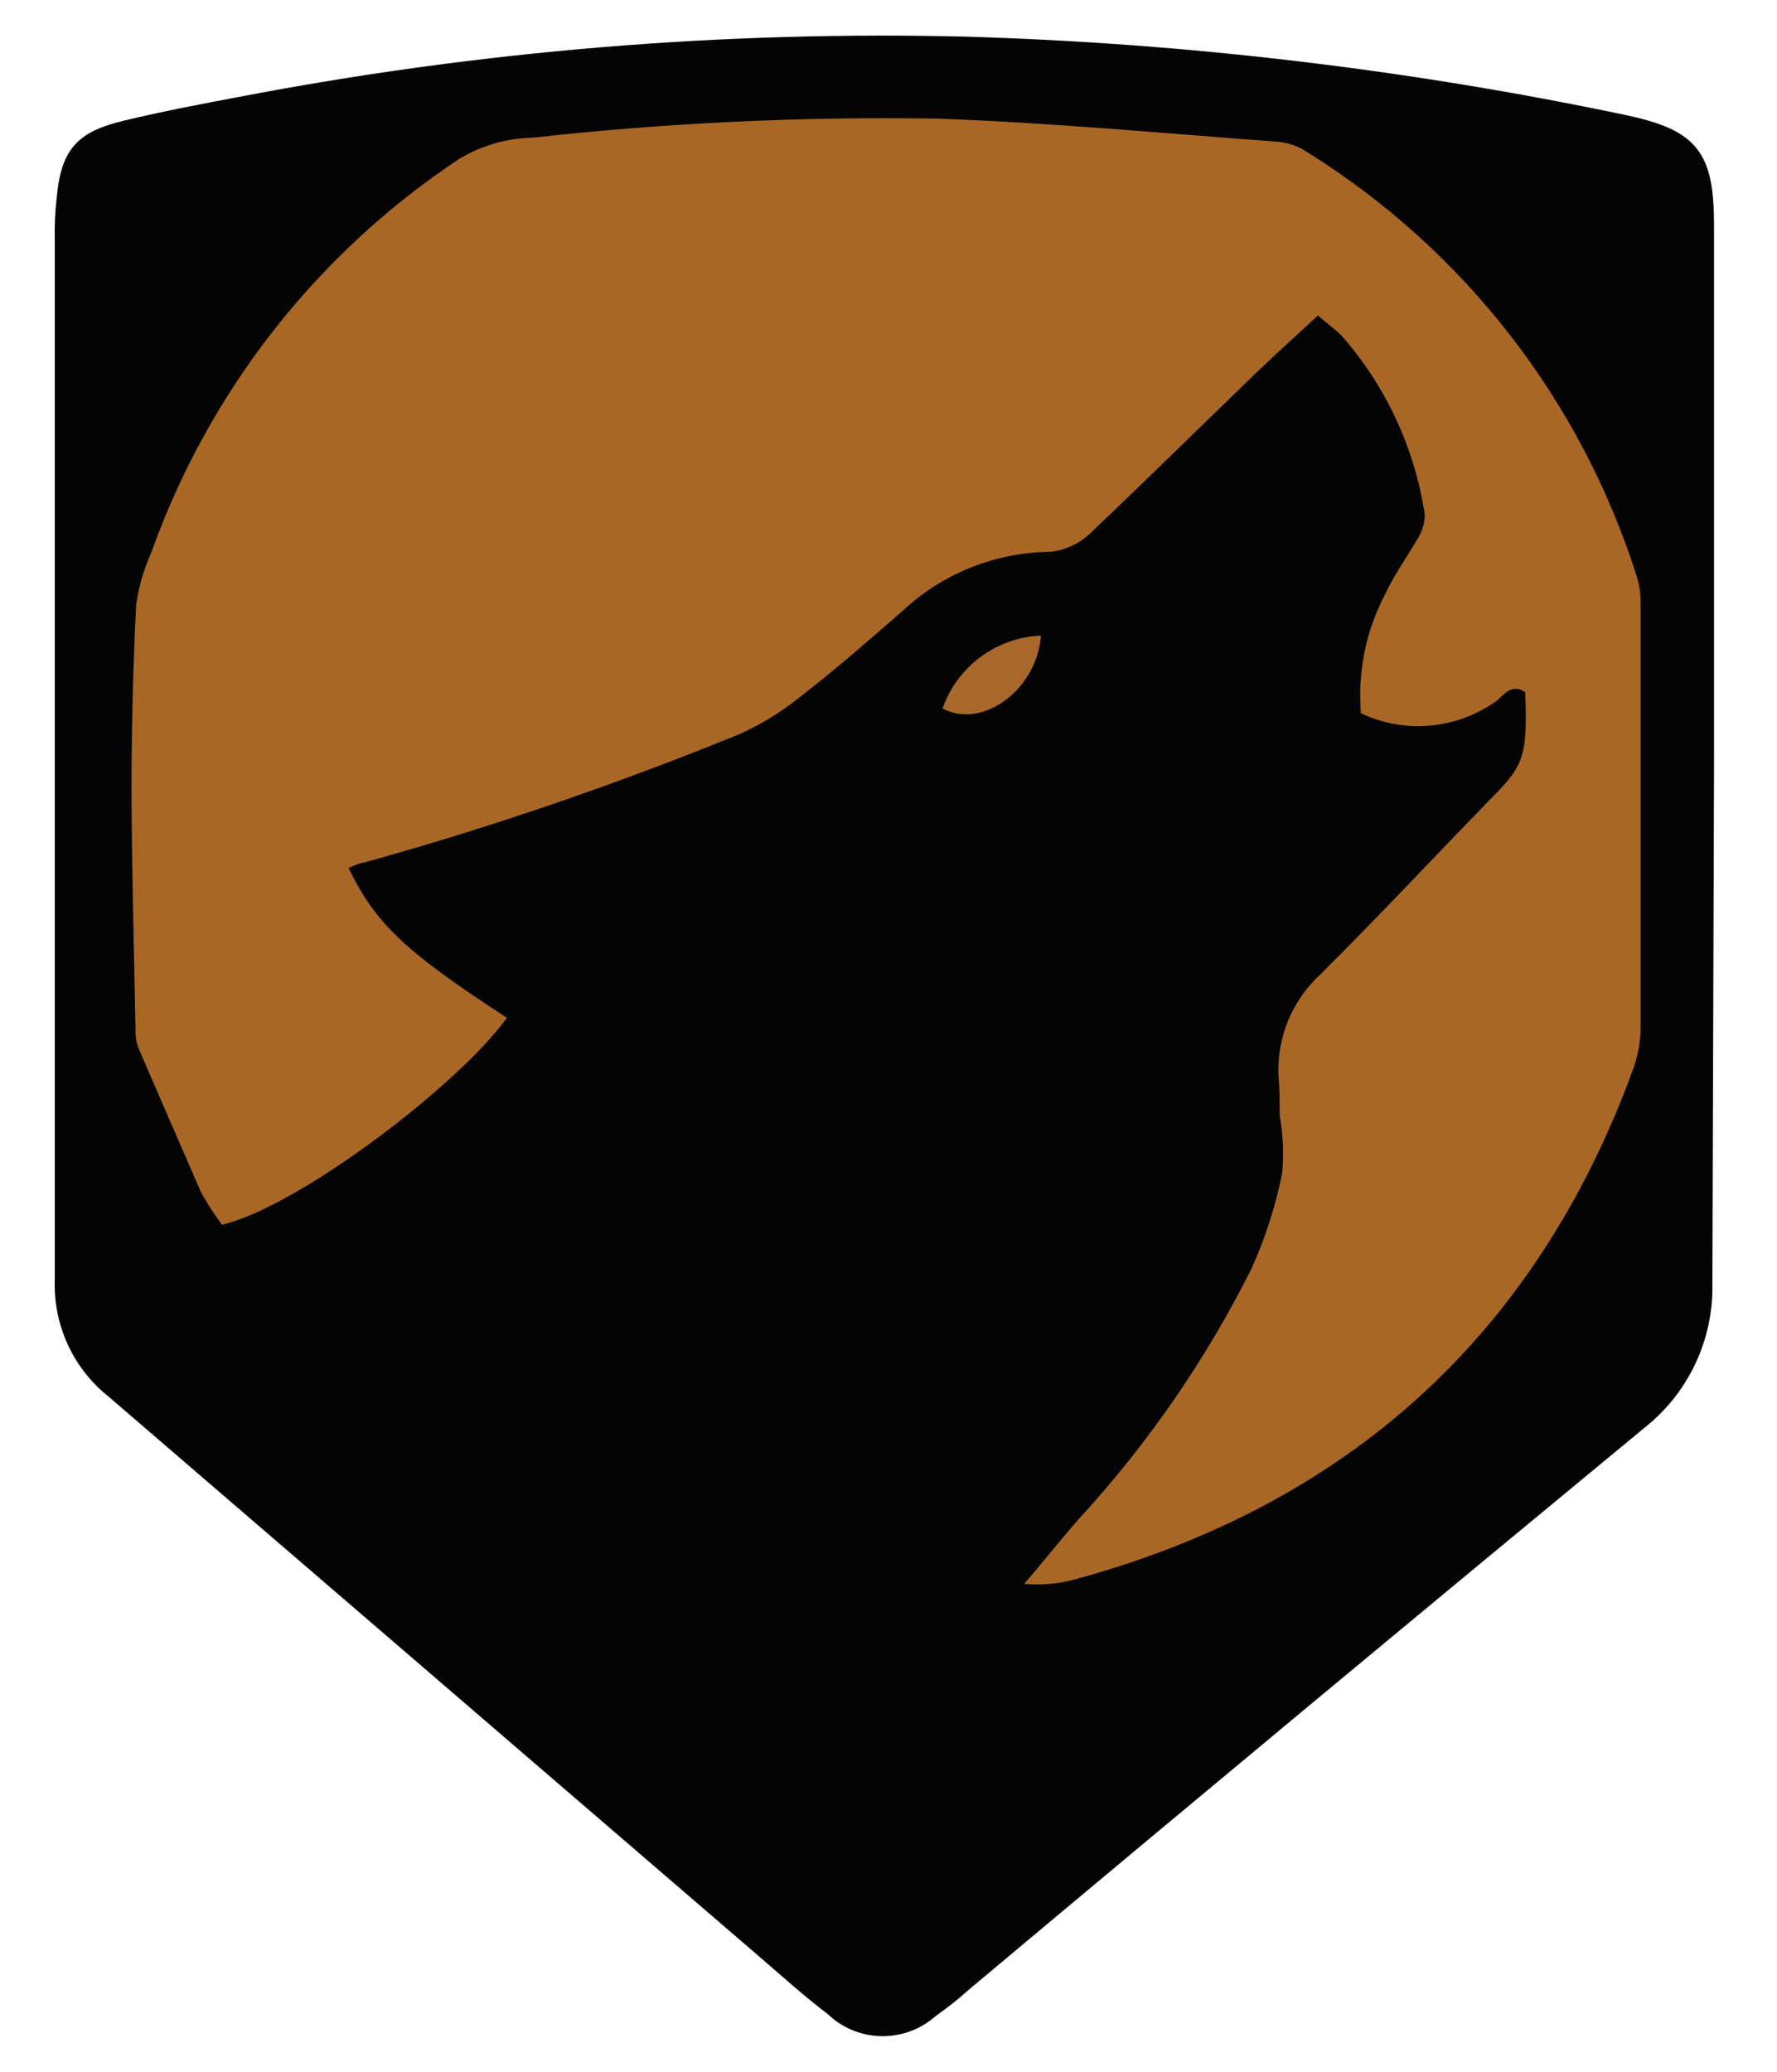 <?xml version="1.0" encoding="utf-8"?>
<!-- Generator: Adobe Illustrator 23.0.1, SVG Export Plug-In . SVG Version: 6.00 Build 0)  -->
<svg version="1.1" id="Layer_1" xmlns="http://www.w3.org/2000/svg" xmlns:xlink="http://www.w3.org/1999/xlink" x="0px" y="0px"
	 viewBox="0 0 84.69 98.7" style="enable-background:new 0 0 84.69 98.7;" xml:space="preserve">
<style type="text/css">
	.st0{fill:#050505;}
	.st1{fill:#040404;}
	.st2{fill:#050405;}
	.st3{fill:#050405;stroke:#060506;stroke-width:0.25;stroke-miterlimit:10;}
	.st4{fill:#A96726;stroke:#060506;stroke-width:0.25;stroke-miterlimit:10;}
	.st5{fill:#A7662A;stroke:#060506;stroke-width:0.25;stroke-miterlimit:10;}
	.st6{fill:#A96726;}
	.st7{fill:#040404;stroke:#000000;stroke-width:0.25;stroke-miterlimit:10;}
	.st8{fill:#A7662A;stroke:#000000;stroke-width:0.25;stroke-miterlimit:10;}
	.st9{fill:#A8682D;}
	.st10{fill:#A6672D;}
	.st11{fill:#A6662B;}
	.st12{fill:#FAFAFA;}
	.st13{fill:#EFEFEF;}
	.st14{fill:#040404;stroke:#040404;stroke-miterlimit:10;}
	.st15{fill:#A8682C;}
</style>
<path class="st14" d="M81.19,36.15l-0.08,25c0.06,2.53-1.08,4.94-3.07,6.5C67.28,76.53,56.57,85.43,45.9,94.37
	c-0.51,0.46-1.05,0.89-1.61,1.28c-1.29,1.17-3.26,1.14-4.51-0.07c-1.12-0.85-2.16-1.79-3.23-2.71L5.49,66.15
	c-1.56-1.24-2.44-3.14-2.38-5.13V11.36c-0.01-0.6,0.01-1.2,0.08-1.8C3.38,7.43,3.93,6.74,6,6.24c1.79-0.43,3.61-0.78,5.42-1.12
	c11.45-2.2,23.11-3.17,34.77-2.87c10.42,0.32,20.79,1.55,31,3.68c3.36,0.7,4,1.48,4,4.9V36.15L81.19,36.15z M16.61,41.15
	c0.25-0.1,0.49-0.23,0.75-0.31c6.07-1.67,12.04-3.7,17.88-6.06c1.08-0.49,2.09-1.12,3-1.87c1.63-1.28,3.19-2.65,4.76-4
	c1.92-1.79,4.44-2.79,7.06-2.81c0.76-0.09,1.47-0.44,2-1c2.72-2.54,5.36-5.15,8-7.73c0.89-0.85,1.8-1.66,2.73-2.53
	c0.4,0.31,0.79,0.65,1.16,1c2.09,2.39,3.45,5.32,3.93,8.46c0.01,0.43-0.12,0.85-0.36,1.21c-0.47,0.88-1.09,1.68-1.51,2.58
	c-0.93,1.75-1.33,3.73-1.17,5.7c2.12,0.99,4.6,0.75,6.49-0.63c0.39-0.33,0.73-0.77,1.31-0.37c0.12,3.2-0.1,3.52-1.76,5.2
	c-2.7,2.72-5.32,5.53-8,8.24c-1.34,1.23-2.08,3-2,4.82c0,0.64,0,1.28,0.06,1.91c0.16,0.9,0.2,1.82,0.12,2.73
	c-0.31,1.58-0.79,3.11-1.45,4.58c-2.18,4.32-4.95,8.31-8.23,11.87c-0.9,1-1.76,2.08-2.63,3.12c0.8,0.07,1.6,0,2.37-0.2
	c13-3.54,22-11.57,26.66-24.29c0.24-0.64,0.37-1.32,0.38-2V28.5c0-0.44-0.06-0.87-0.19-1.29c-2.65-8.4-8.22-15.57-15.69-20.23
	c-0.39-0.27-0.85-0.43-1.32-0.49c-5.45-0.4-10.9-0.92-16.37-1.11C38.16,5.29,31.73,5.6,25.34,6.32c-1.23,0.02-2.43,0.37-3.49,1
	c-6.79,4.5-11.93,11.07-14.67,18.74c-0.36,0.8-0.61,1.64-0.73,2.51c-0.15,2.95-0.23,5.9-0.22,8.87c0,3.79,0.12,7.59,0.19,11.39
	c-0.01,0.28,0.03,0.56,0.12,0.82c1,2.31,2,4.62,3,6.91c0.3,0.54,0.63,1.06,1,1.55c3.65-0.9,11.27-6.65,13.58-9.86
	c-4.84-3-6.29-4.42-7.59-7.1L16.61,41.15z M45,34.15c1.95,1,4.51-0.94,4.69-3.48c-2.14,0.08-4.01,1.46-4.72,3.48H45z"/>
<path class="st6" d="M16.61,41.35c1.3,2.68,2.72,4,7.55,7.14c-2.31,3.21-9.93,9-13.58,9.86c-0.37-0.49-0.7-1.01-1-1.55
	c-1-2.29-2-4.6-3-6.91c-0.09-0.26-0.13-0.54-0.12-0.82c-0.07-3.8-0.18-7.6-0.19-11.39c0-2.96,0.07-5.92,0.22-8.87
	c0.12-0.87,0.37-1.71,0.73-2.51c2.74-7.67,7.89-14.24,14.68-18.74c1.06-0.63,2.26-0.98,3.49-1c6.38-0.71,12.8-1.01,19.22-0.91
	c5.47,0.19,10.92,0.71,16.37,1.11c0.47,0.06,0.93,0.22,1.32,0.49C69.77,11.9,75.33,19.05,78,27.44c0.13,0.42,0.19,0.85,0.19,1.29V49
	c-0.01,0.68-0.14,1.36-0.38,2c-4.64,12.65-13.6,20.72-26.63,24.26c-0.77,0.2-1.57,0.27-2.37,0.2c0.87-1,1.73-2.1,2.63-3.12
	c3.28-3.57,6.05-7.59,8.22-11.93c0.65-1.45,1.14-2.97,1.45-4.53c0.08-0.91,0.04-1.83-0.12-2.73c0-0.63,0-1.27-0.06-1.91
	c-0.08-1.82,0.66-3.59,2-4.82c2.73-2.71,5.35-5.52,8-8.24c1.66-1.68,1.88-2,1.76-5.2c-0.58-0.4-0.92,0-1.31,0.37
	c-1.89,1.39-4.4,1.64-6.52,0.63c-0.16-1.97,0.24-3.95,1.17-5.7c0.42-0.9,1-1.7,1.51-2.58c0.24-0.36,0.37-0.78,0.36-1.21
	c-0.48-3.14-1.84-6.07-3.93-8.46c-0.33-0.34-0.72-0.62-1.16-1c-0.93,0.87-1.84,1.68-2.73,2.53c-2.68,2.58-5.32,5.19-8,7.73
	c-0.53,0.56-1.24,0.91-2,1c-2.62,0.02-5.14,1.02-7.06,2.81c-1.57,1.37-3.13,2.74-4.76,4c-0.91,0.75-1.92,1.38-3,1.87
	c-5.84,2.38-11.81,4.43-17.89,6.12C17.11,41.12,16.87,41.25,16.61,41.35z"/>
<path class="st15" d="M44.92,33.76c0.7-2.01,2.56-3.39,4.69-3.48C49.43,32.82,46.87,34.77,44.92,33.76z"/>
</svg>
